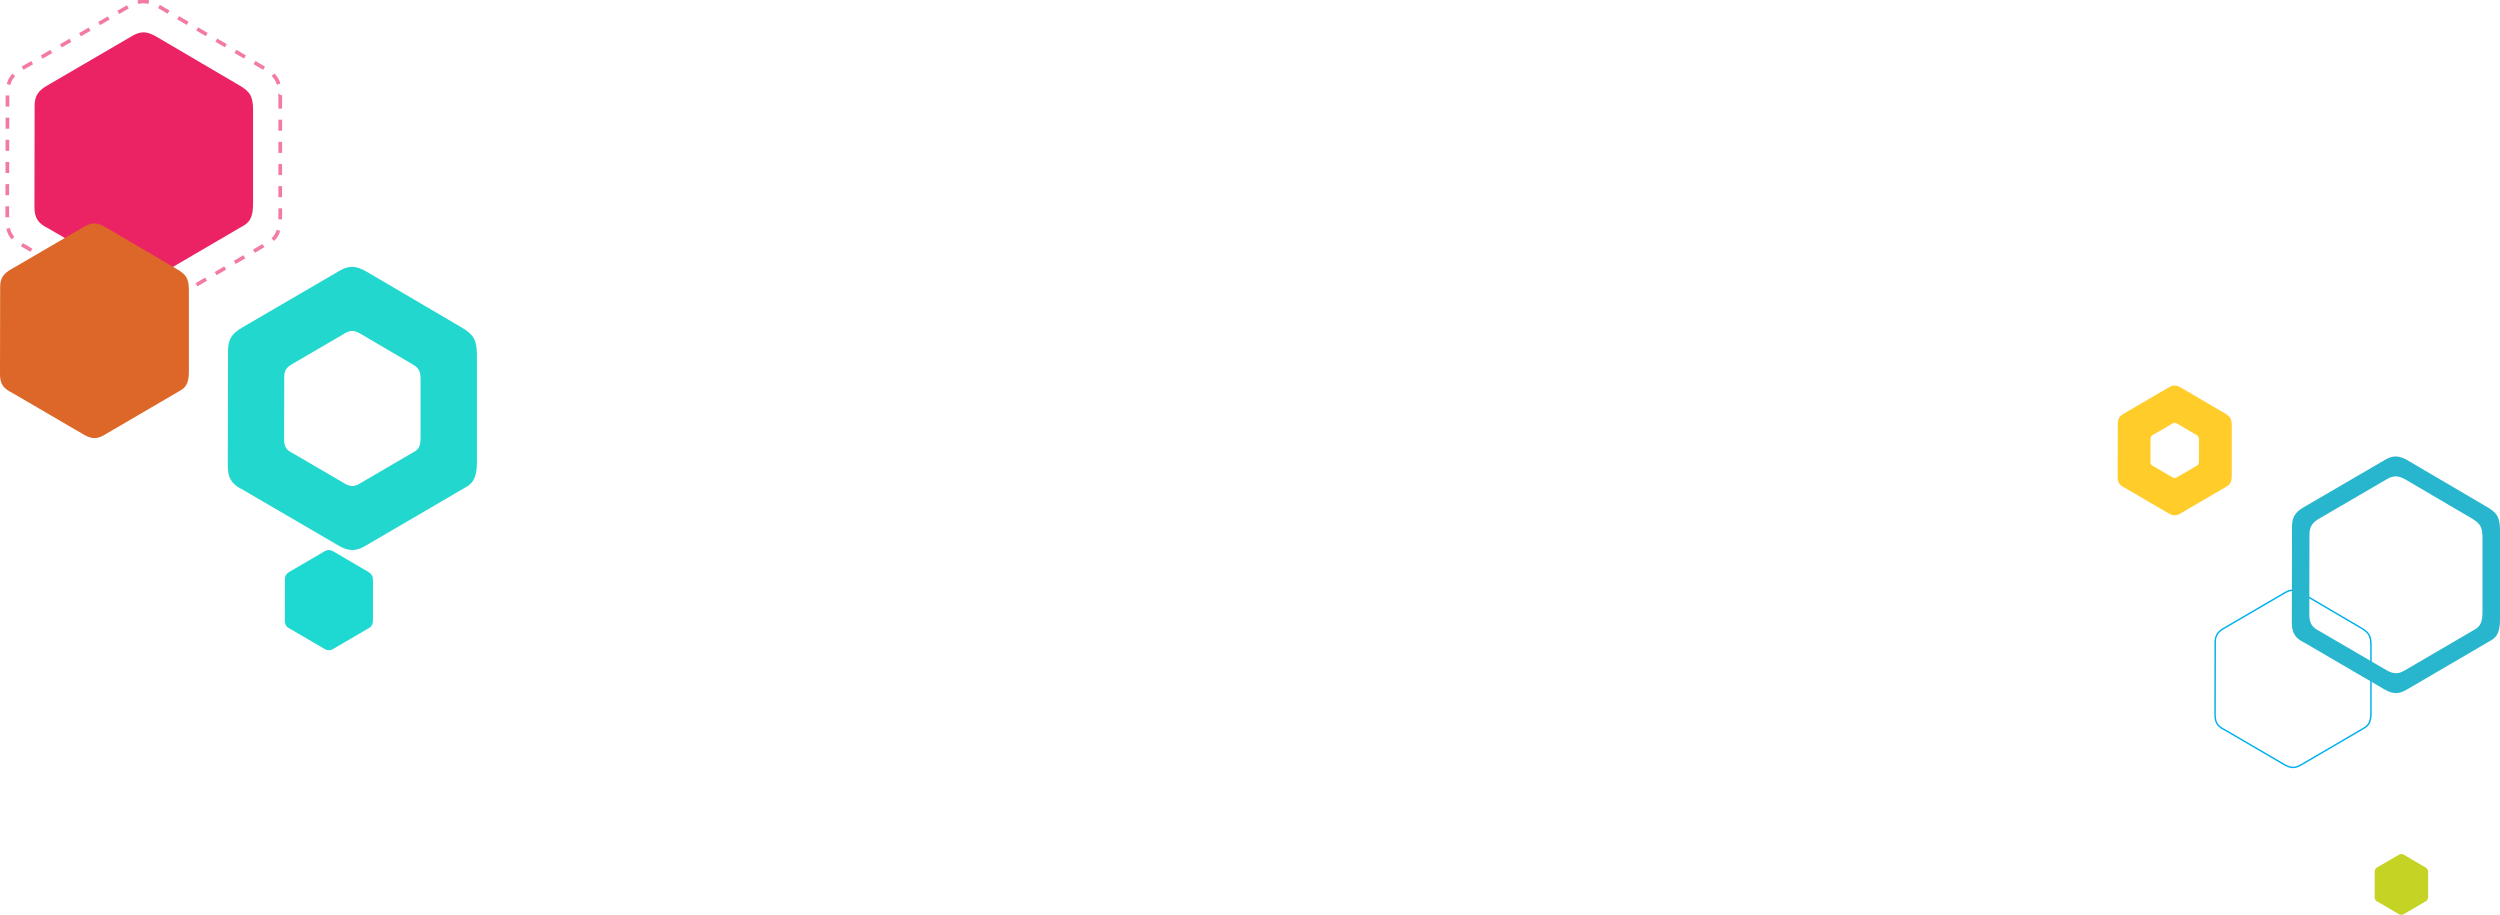<svg xmlns="http://www.w3.org/2000/svg" width="1345.044" height="492.187" viewBox="0 0 1345.044 492.187">
  <g id="Group_342" data-name="Group 342" transform="translate(-291.505 -2448.92)">
    <g id="Group_338" data-name="Group 338" transform="translate(0.564 2449.703)">
      <g id="_2591192161248" transform="translate(1430.28 206.667)">
        <path id="Path_142" data-name="Path 142" d="M1746.611,2520.137v36.092c0,4.282-.74,7.043-3.892,8.659l-33.742,19.718c-2.954,1.713-5.344,1.964-8.936-.133l-32.092-18.721c-3.5-1.742-5.263-3.6-5.219-8.32l.073-38.535c0-3.78,1.253-5.8,4.757-7.833l32.759-19.1c3-1.742,5.424-1.89,9.068.229l31.733,18.633C1745.357,2513.264,1746.552,2514.962,1746.611,2520.137Z" transform="translate(-1610.324 -2380.524)" fill="none" stroke="#00afef" stroke-miterlimit="22.926" stroke-width="0.79" fill-rule="evenodd"/>
        <path id="Path_143" data-name="Path 143" d="M1831.07,2432.549v48.191c0,5.721-.99,9.4-5.2,11.568l-45.052,26.318c-3.944,2.3-7.132,2.621-11.934-.17l-42.853-25c-4.669-2.333-7.03-4.806-6.964-11.111l.1-51.454c0-5.05,1.671-7.744,6.348-10.468l43.747-25.5c4-2.325,7.242-2.518,12.1.3l42.377,24.878c5.652,3.256,7.257,5.53,7.33,12.439Zm-9.419,4.075v40.093c0,4.754-.821,7.818-4.325,9.619l-37.473,21.9c-3.277,1.9-5.93,2.178-9.925-.14l-35.647-20.8c-3.885-1.941-5.842-3.994-5.8-9.242l.088-42.8c0-4.2,1.385-6.445,5.278-8.7l36.388-21.217c3.328-1.934,6.026-2.089,10.072.259l35.252,20.692c4.7,2.709,6.025,4.6,6.092,10.343Z" transform="translate(-1625.365 -2355.005)" fill="#28b6cf" fill-rule="evenodd"/>
        <path id="Path_144" data-name="Path 144" d="M1652.631,2363.073v26.414c0,3.137-.542,5.153-2.852,6.341l-24.689,14.425c-2.162,1.255-3.914,1.439-6.546-.089l-23.486-13.7c-2.558-1.277-3.849-2.635-3.819-6.091l.058-28.208c0-2.768.917-4.245,3.475-5.736l23.977-13.975c2.192-1.277,3.973-1.38,6.634.17l23.23,13.635c3.1,1.779,3.98,3.027,4.017,6.814Zm-17.659,7.648v11.221c0,1.329-.235,2.185-1.21,2.687l-10.49,6.127a2.4,2.4,0,0,1-2.778-.037l-9.969-5.817a2.449,2.449,0,0,1-1.627-2.591l.022-11.974a2.459,2.459,0,0,1,1.481-2.436l10.182-5.935a2.434,2.434,0,0,1,2.822.066l9.859,5.8a2.715,2.715,0,0,1,1.708,2.894Z" transform="translate(-1591.239 -2341.479)" fill="#ffcc29" fill-rule="evenodd"/>
        <path id="Path_145" data-name="Path 145" d="M1808.617,2693.011v12.38c0,1.469-.256,2.414-1.334,2.968l-11.567,6.762a2.639,2.639,0,0,1-3.064-.044l-11-6.422a2.69,2.69,0,0,1-1.789-2.85l.022-13.221a2.725,2.725,0,0,1,1.627-2.687l11.237-6.548a2.688,2.688,0,0,1,3.108.074l10.878,6.393a3,3,0,0,1,1.884,3.2Z" transform="translate(-1641.594 -2430.852)" fill="#c5d424" fill-rule="evenodd"/>
      </g>
      <g id="Group_78" data-name="Group 78" transform="translate(290.941)">
        <path id="Path_137" data-name="Path 137" d="M173.3,2337.212v63.221c0,7.5-1.3,12.328-6.817,15.17L107.4,2450.138c-5.168,3-9.346,3.44-15.643-.221l-56.194-32.8c-6.128-3.056-9.214-6.3-9.134-14.572l.125-67.5c0-6.622,2.192-10.158,8.327-13.724l57.36-33.456c5.249-3.056,9.507-3.307,15.878.406L163.69,2320.9c7.411,4.267,9.515,7.25,9.61,16.315Z" transform="translate(-22.528 -2285.526)" fill="none" stroke="rgba(235,35,100,0.6)" stroke-miterlimit="22.926" stroke-width="1.99" stroke-dasharray="5.96 5.96" fill-rule="evenodd"/>
        <path id="Path_138" data-name="Path 138" d="M164,2349.441v50.635c0,6.009-1.041,9.877-5.454,12.151l-47.317,27.654c-4.142,2.406-7.492,2.754-12.535-.177l-45-26.266c-4.911-2.451-7.382-5.042-7.323-11.671l.1-54.06c0-5.308,1.759-8.142,6.671-11l45.939-26.79c4.208-2.444,7.609-2.65,12.718.325l44.5,26.133c5.938,3.418,7.624,5.8,7.7,13.066Z" transform="translate(-27.852 -2291.421)" fill="#eb2364" fill-rule="evenodd"/>
        <path id="Path_139" data-name="Path 139" d="M122.73,2483.033v43.725c0,5.19-.9,8.527-4.713,10.5l-40.881,23.882c-3.577,2.074-6.465,2.377-10.827-.155L27.428,2538.3c-4.237-2.112-6.377-4.355-6.319-10.077l.088-46.685c0-4.584,1.517-7.028,5.762-9.493L66.646,2448.9c3.636-2.111,6.575-2.281,10.988.281l38.448,22.575c5.131,2.946,6.583,5.005,6.649,11.28Z" transform="translate(-21.108 -2327.871)" fill="#dc6728" fill-rule="evenodd"/>
        <path id="Path_140" data-name="Path 140" d="M365.295,2499.471v57.677c0,6.844-1.18,11.25-6.216,13.842l-53.915,31.5c-4.721,2.739-8.533,3.137-14.279-.207L239.6,2572.371c-5.593-2.791-8.408-5.751-8.342-13.3l.125-61.582c0-6.039,1.994-9.265,7.594-12.52l52.346-30.518c4.794-2.783,8.672-3.019,14.492.369l50.711,29.772c6.766,3.891,8.679,6.607,8.767,14.875ZM334.984,2512.6v31.588c0,3.75-.645,6.165-3.4,7.582l-29.534,17.252c-2.58,1.506-4.677,1.72-7.821-.11l-28.083-16.381c-3.064-1.528-4.611-3.152-4.574-7.286l.066-33.722c0-3.307,1.1-5.079,4.164-6.858l28.669-16.721c2.624-1.521,4.75-1.646,7.939.207l27.775,16.3c3.709,2.133,4.757,3.624,4.8,8.15Z" transform="translate(-108.709 -2309.514)" fill="#21d7ce" fill-rule="evenodd"/>
        <path id="Path_141" data-name="Path 141" d="M277.585,2702.025v20.4c0,2.421-.418,3.979-2.2,4.895l-19.066,11.14a4.36,4.36,0,0,1-5.051-.074L233.134,2727.8c-1.979-.99-2.976-2.03-2.954-4.7l.044-21.778c0-2.141.711-3.278,2.69-4.429l18.509-10.793c1.693-.989,3.071-1.07,5.124.125l17.937,10.534c2.4,1.373,3.071,2.333,3.1,5.263Z" transform="translate(-76.923 -2390.189)" fill="#1ed8d2" fill-rule="evenodd"/>
      </g>
    </g>
  </g>
</svg>

